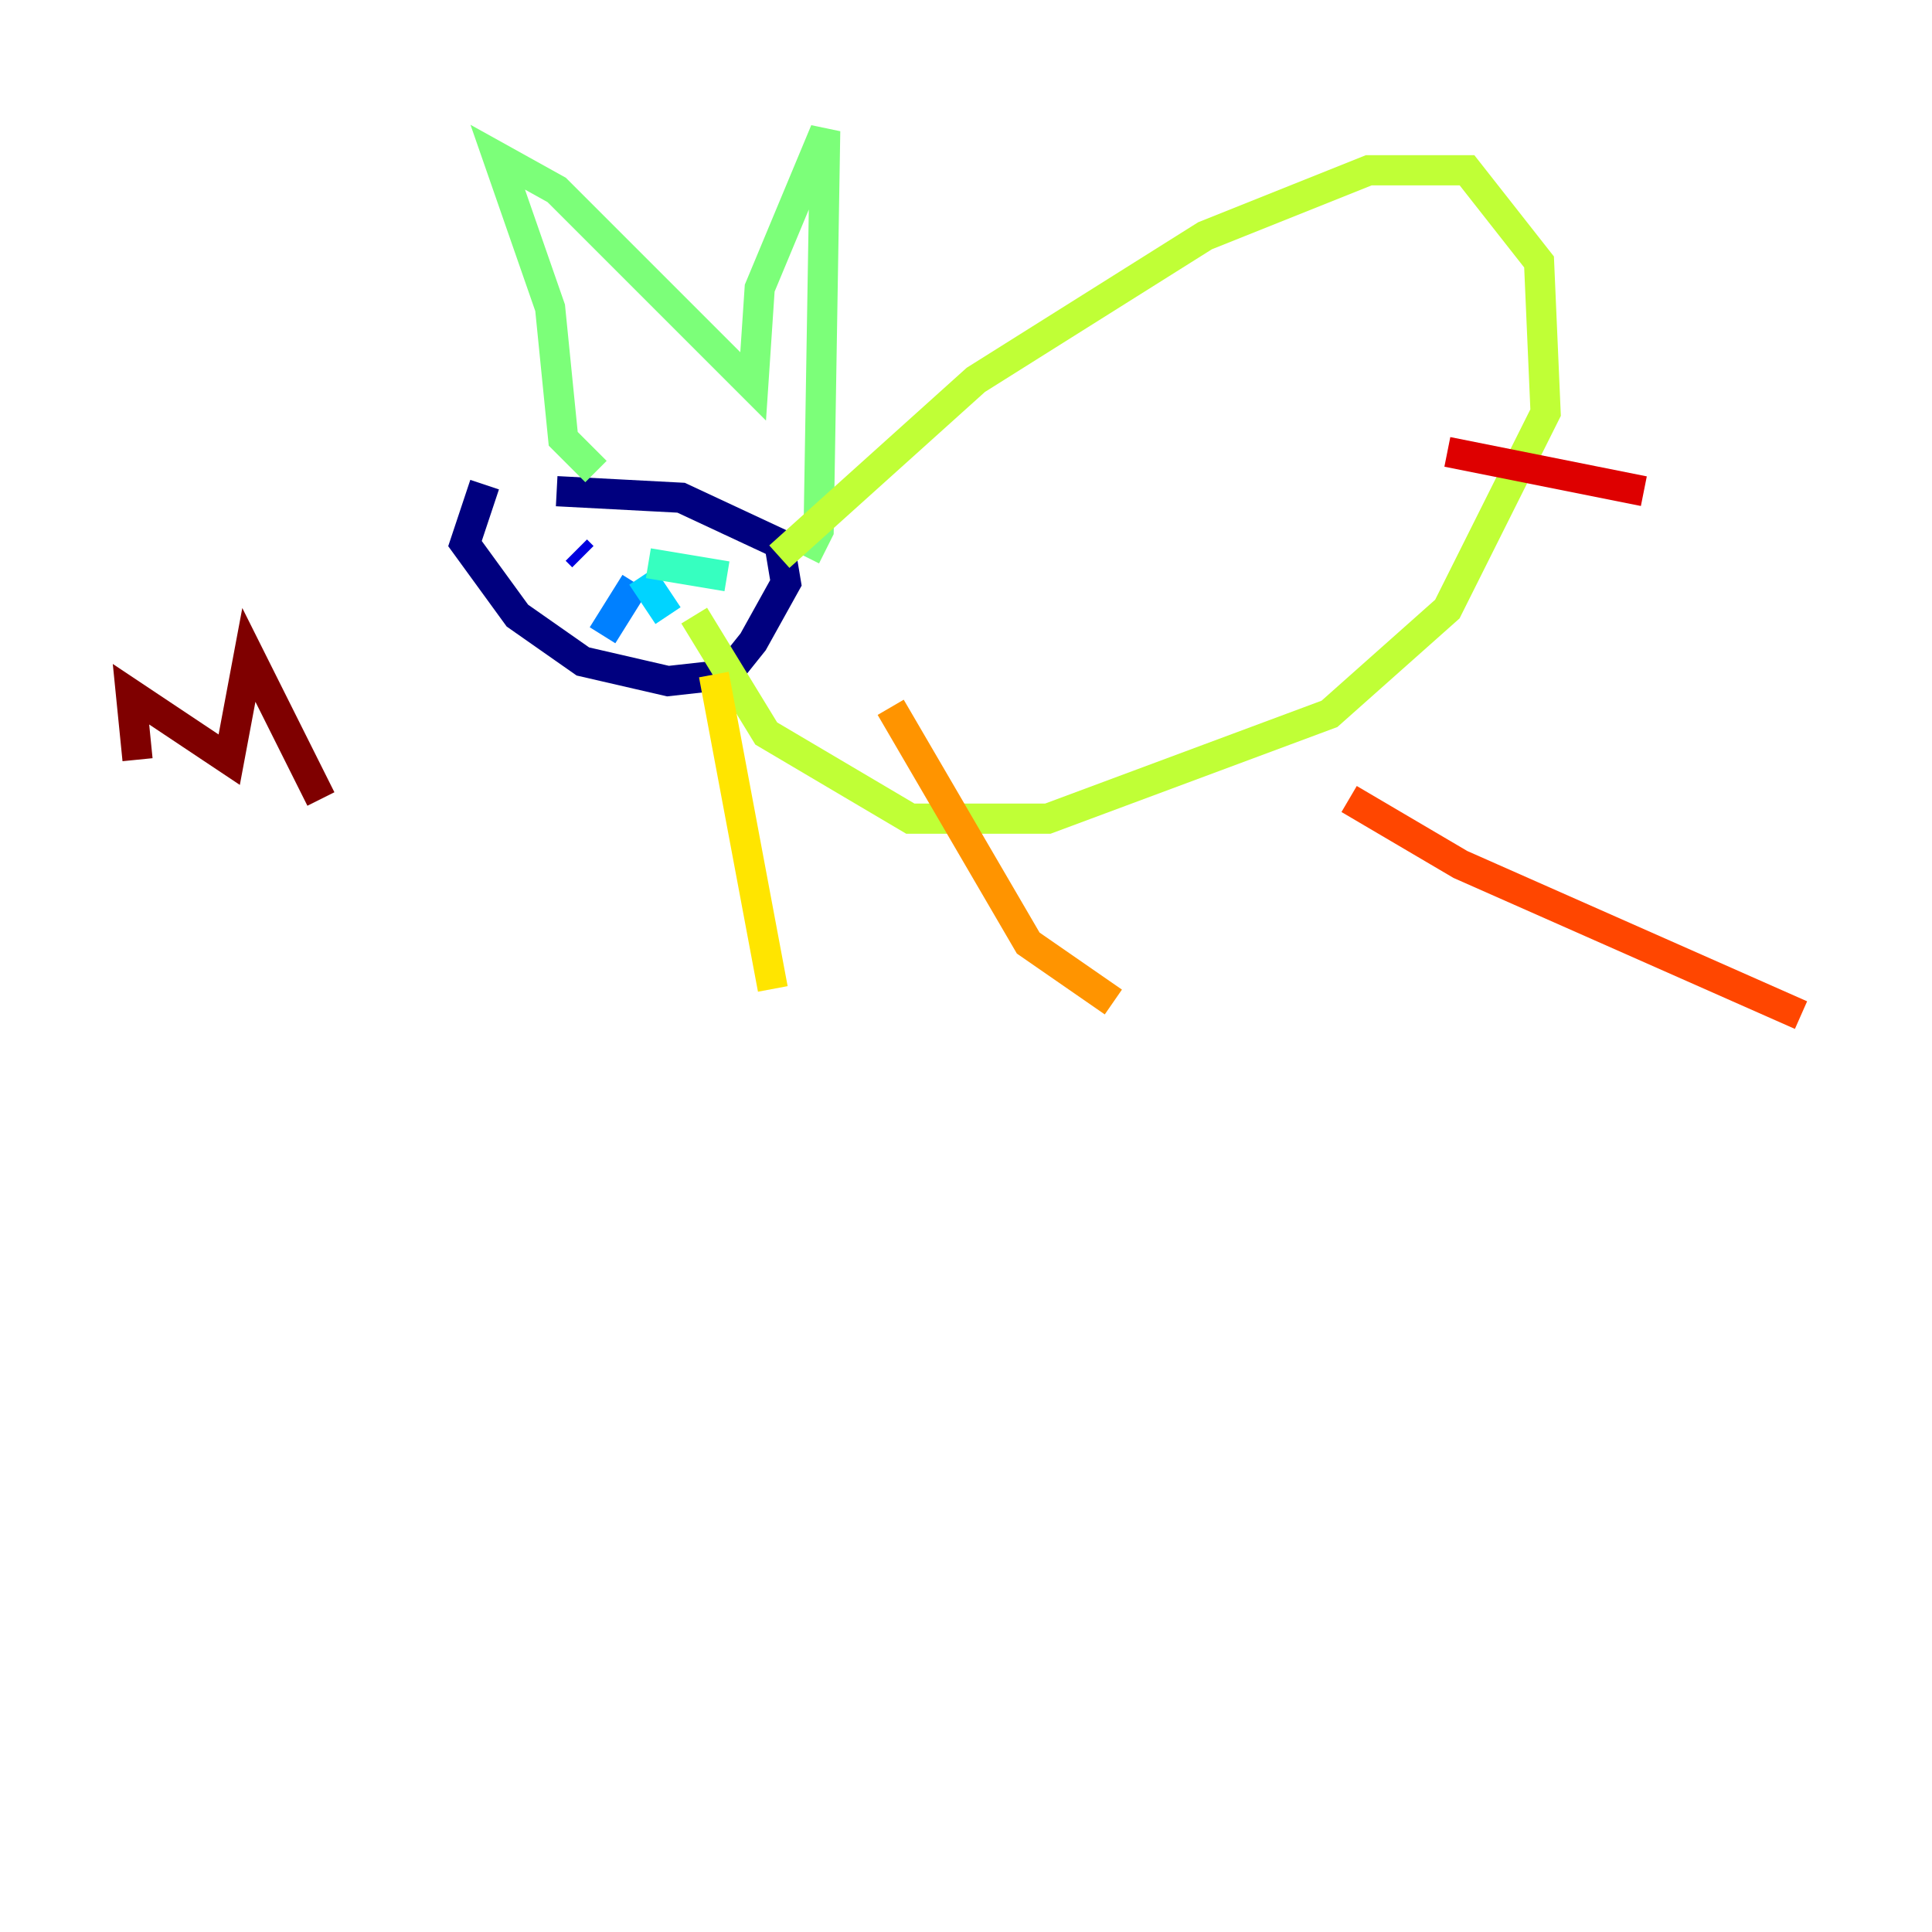 <?xml version="1.0" encoding="utf-8" ?>
<svg baseProfile="tiny" height="128" version="1.2" viewBox="0,0,128,128" width="128" xmlns="http://www.w3.org/2000/svg" xmlns:ev="http://www.w3.org/2001/xml-events" xmlns:xlink="http://www.w3.org/1999/xlink"><defs /><polyline fill="none" points="32.108,32.108 30.807,36.014 34.278,40.786 38.617,43.824 44.258,45.125 48.163,44.691 49.898,42.522 52.068,38.617 51.634,36.014 45.125,32.976 36.881,32.542" stroke="#00007f" stroke-width="2" /><polyline fill="none" points="38.617,36.881 38.183,36.447" stroke="#0000de" stroke-width="2" /><polyline fill="none" points="45.993,36.014 45.993,36.014" stroke="#0028ff" stroke-width="2" /><polyline fill="none" points="42.088,38.617 39.919,42.088" stroke="#0080ff" stroke-width="2" /><polyline fill="none" points="42.522,38.183 44.258,40.786" stroke="#00d4ff" stroke-width="2" /><polyline fill="none" points="42.956,37.315 48.163,38.183" stroke="#36ffc0" stroke-width="2" /><polyline fill="none" points="39.485,31.241 37.315,29.071 36.447,20.393 32.976,10.414 36.881,12.583 49.898,25.6 50.332,19.091 54.671,8.678 54.237,35.146 53.37,36.881" stroke="#7cff79" stroke-width="2" /><polyline fill="none" points="51.634,36.881 64.651,25.166 79.837,15.62 90.685,11.281 97.193,11.281 101.966,17.356 102.4,27.336 95.891,40.352 88.081,47.295 69.424,54.237 60.312,54.237 50.766,48.597 45.993,40.786" stroke="#c0ff36" stroke-width="2" /><polyline fill="none" points="47.295,44.691 51.2,65.519" stroke="#ffe500" stroke-width="2" /><polyline fill="none" points="59.01,46.861 68.122,62.481 73.763,66.386" stroke="#ff9400" stroke-width="2" /><polyline fill="none" points="89.383,52.936 96.759,57.275 119.322,67.254" stroke="#ff4600" stroke-width="2" /><polyline fill="none" points="95.891,29.939 108.909,32.542" stroke="#de0000" stroke-width="2" /><polyline fill="none" points="9.112,50.332 8.678,45.993 15.186,50.332 16.488,43.39 21.261,52.936" stroke="#7f0000" stroke-width="2" /></svg>